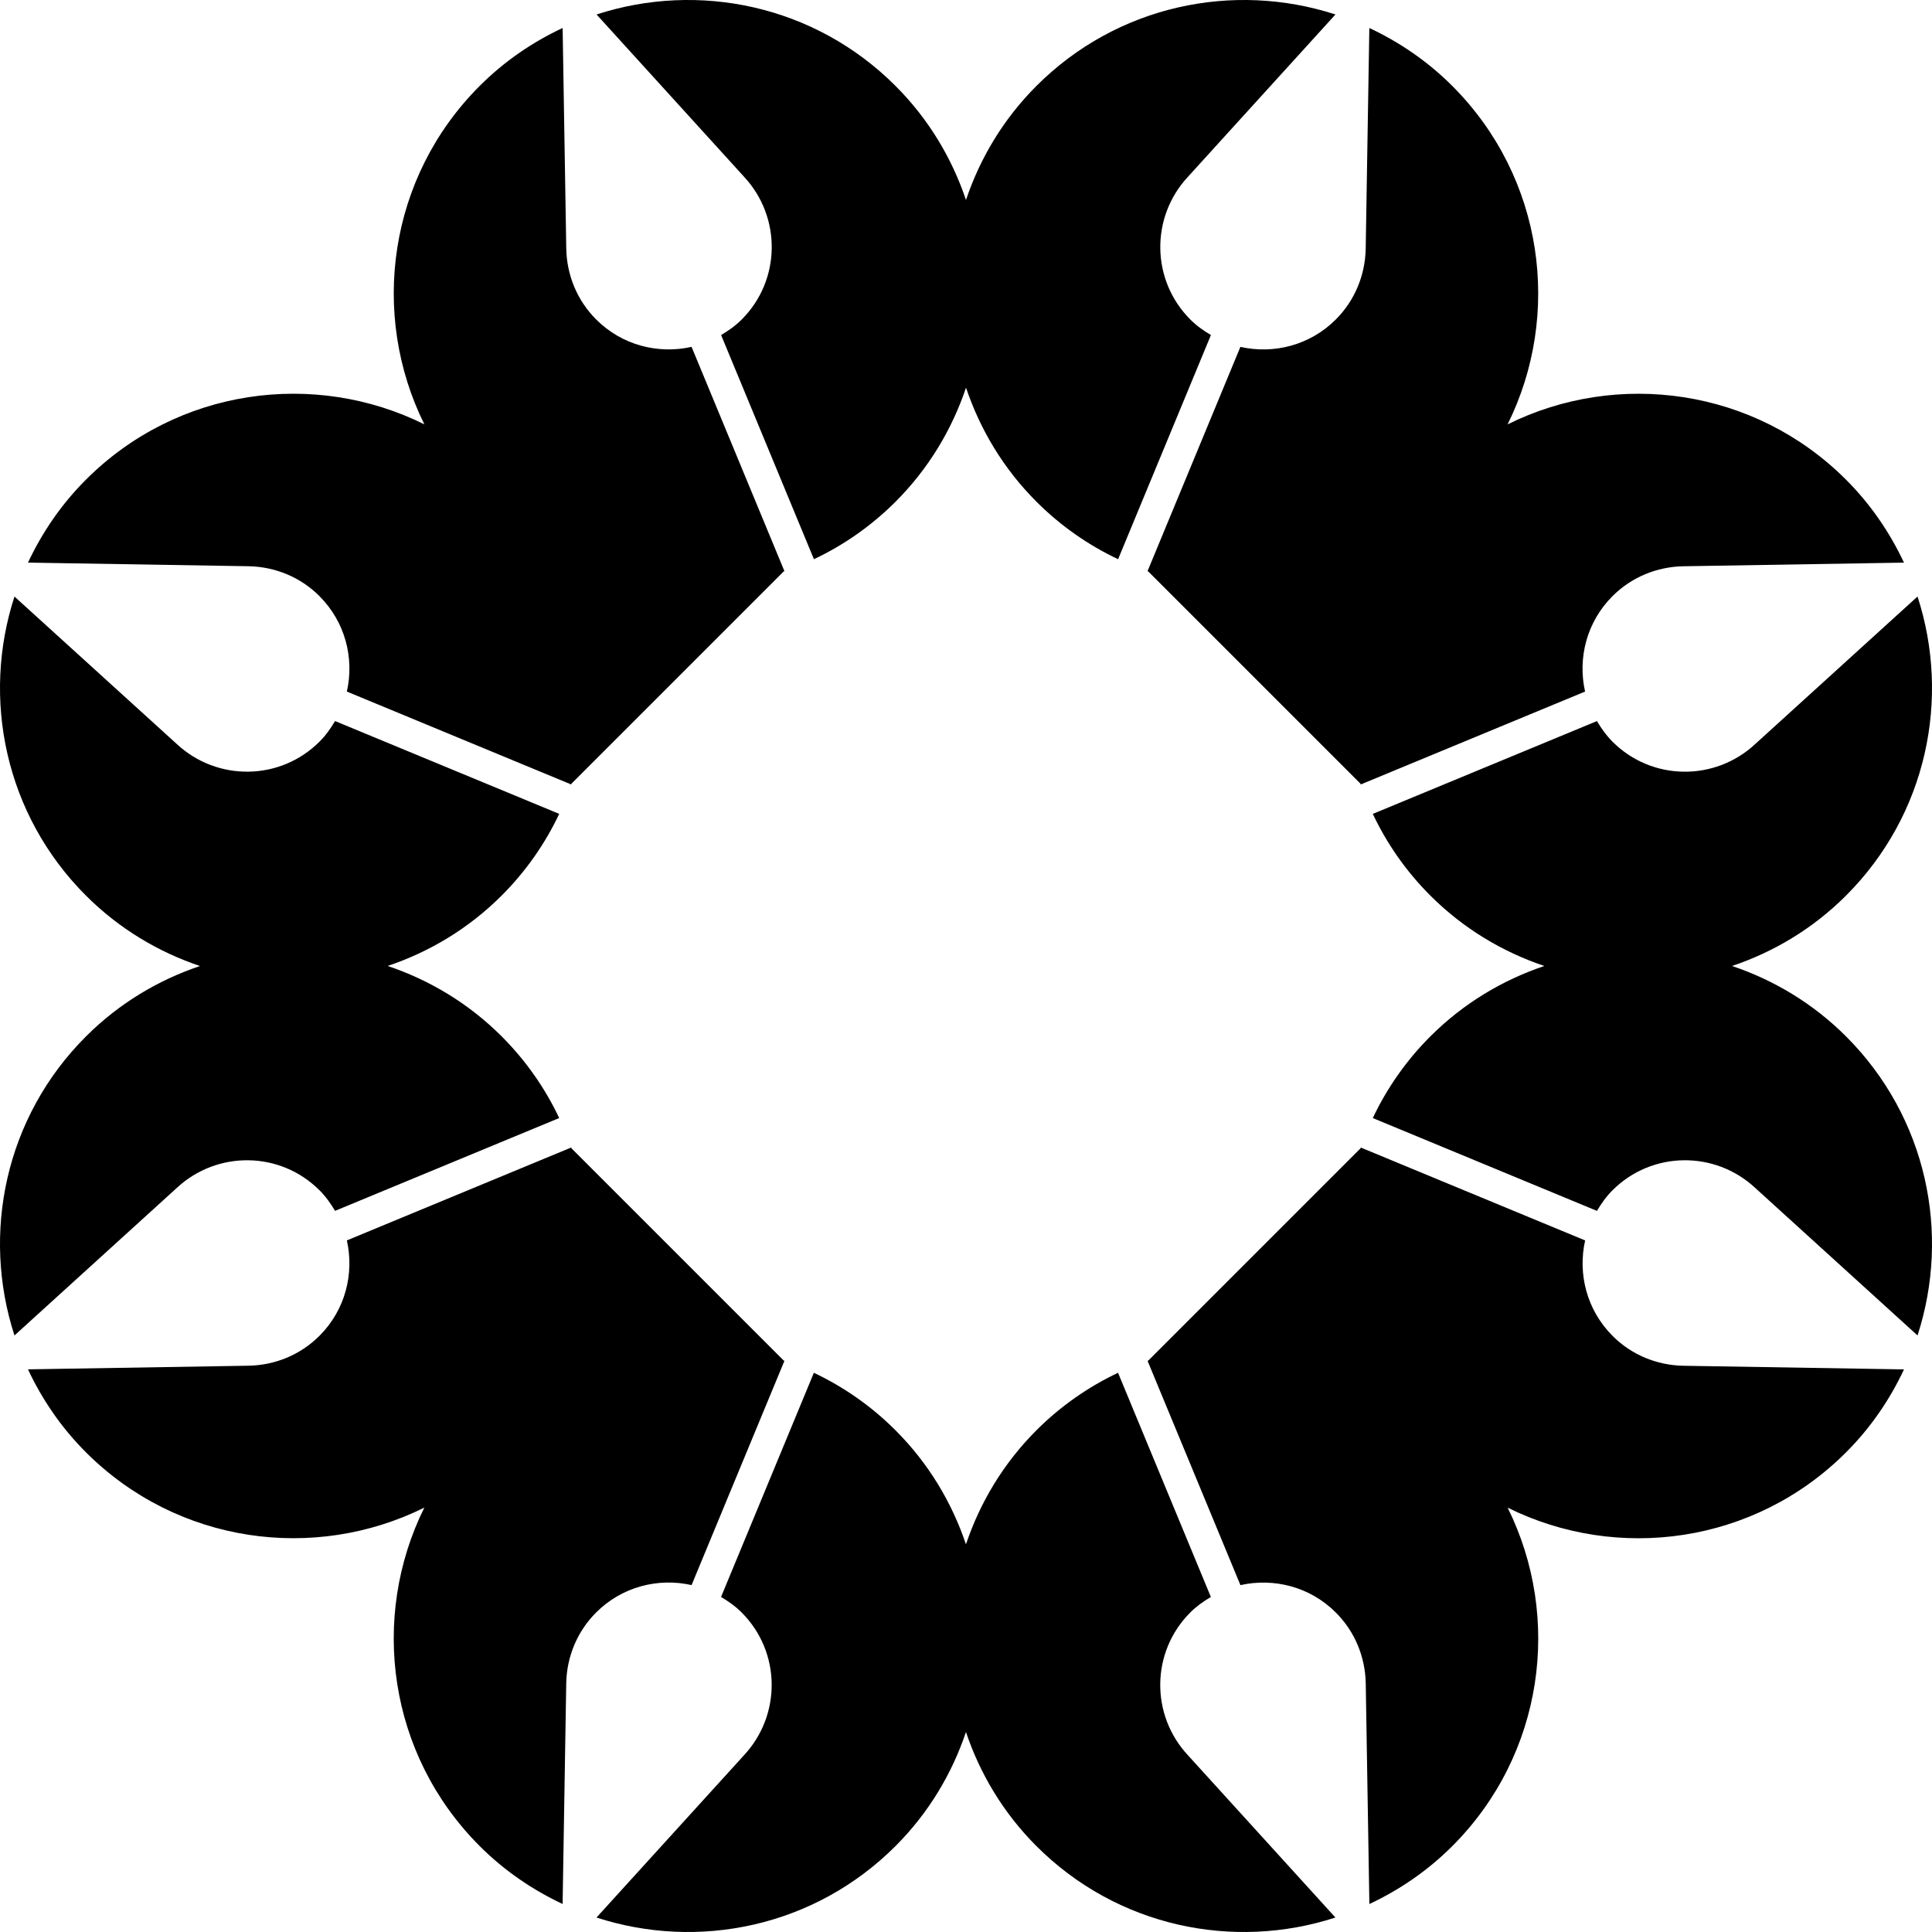 <svg data-name="Layer 1" xmlns="http://www.w3.org/2000/svg" viewBox="0 0 625.89 625.89"><path d="M103.5 193.14c8.39 8.39 11.3 20.12 8.87 30.9l72.67 30.09c.03-.09.07-.17.1-.26l68.73-68.73c.09-.03.17-.07.26-.1l-30.09-72.67c-10.78 2.42-22.51-.48-30.9-8.87-6.3-6.3-9.48-14.5-9.69-22.75l-1.18-71.69c-9.71 4.56-18.84 10.74-26.86 18.76-29.68 29.67-35.6 74.03-17.93 109.65-35.62-17.67-79.98-11.75-109.65 17.93-8.02 8.02-14.2 17.15-18.76 26.86l71.69 1.18c8.25.21 16.45 3.39 22.75 9.69ZM240.29 103.5c-2.03 2.03-4.31 3.64-6.68 5.04l30.07 72.62c9.56-4.52 18.52-10.71 26.44-18.62 10.75-10.75 18.29-23.46 22.83-36.95 4.54 13.49 12.08 26.2 22.83 36.95 7.91 7.91 16.88 14.1 26.44 18.62l30.07-72.62c-2.37-1.4-4.65-3-6.68-5.04-12.74-12.74-12.93-33.18-.74-46.25l47.76-52.56c-32.99-10.73-70.65-3.07-96.86 23.14-10.75 10.75-18.29 23.46-22.83 36.95-4.54-13.49-12.08-26.2-22.83-36.95-26.2-26.21-63.86-33.87-96.85-23.14l47.77 52.56c12.19 13.07 12 33.51-.74 46.25ZM401.84 112.37l-30.09 72.67c.09.03.17.07.25.1l68.73 68.73c.03.09.07.17.1.26l72.67-30.09c-2.42-10.78.48-22.51 8.87-30.9 6.3-6.3 14.5-9.48 22.75-9.69l71.69-1.18c-4.56-9.71-10.74-18.84-18.76-26.86-29.67-29.68-74.03-35.6-109.65-17.93 17.67-35.62 11.75-79.98-17.93-109.65-8.02-8.02-17.15-14.2-26.86-18.76l-1.18 71.69c-.21 8.25-3.39 16.45-9.69 22.75-8.39 8.39-20.12 11.29-30.9 8.87ZM598.06 335.77c-10.75-10.75-23.46-18.29-36.95-22.83 13.5-4.54 26.2-12.08 36.95-22.83 26.21-26.21 33.87-63.87 23.14-96.86l-52.56 47.77c-13.07 12.19-33.51 12-46.25-.74-2.03-2.03-3.64-4.31-5.04-6.68l-72.62 30.07c4.52 9.56 10.71 18.52 18.62 26.44 10.75 10.75 23.46 18.29 36.95 22.83-13.49 4.54-26.2 12.08-36.95 22.83-7.91 7.91-14.1 16.88-18.62 26.44l72.62 30.07c1.4-2.37 3-4.65 5.04-6.68 12.74-12.74 33.18-12.93 46.25-.74l52.56 47.77c10.73-32.99 3.07-70.65-23.14-96.86ZM522.39 432.75c-8.39-8.39-11.29-20.12-8.87-30.9l-72.67-30.09c-.03.09-.07.17-.1.26l-68.73 68.73c-.09.03-.17.07-.26.1l30.09 72.67c10.78-2.42 22.51.48 30.9 8.87 6.3 6.3 9.48 14.5 9.69 22.75l1.18 71.69c9.71-4.56 18.84-10.74 26.86-18.76 29.67-29.67 35.6-74.03 17.93-109.65 35.62 17.67 79.98 11.75 109.65-17.93 8.02-8.02 14.2-17.15 18.76-26.86l-71.69-1.18c-8.25-.21-16.45-3.39-22.75-9.69ZM385.59 522.39c2.03-2.03 4.31-3.64 6.68-5.04l-30.07-72.62c-9.56 4.52-18.52 10.71-26.44 18.62-10.75 10.75-18.29 23.46-22.83 36.95-4.54-13.5-12.08-26.2-22.83-36.95-7.91-7.91-16.88-14.1-26.44-18.62l-30.07 72.62c2.37 1.4 4.65 3 6.68 5.04 12.74 12.74 12.93 33.18.74 46.25l-47.77 52.56c32.99 10.73 70.65 3.07 96.86-23.14 10.75-10.75 18.29-23.46 22.83-36.95 4.54 13.49 12.08 26.2 22.83 36.95 26.21 26.21 63.87 33.87 96.86 23.14l-47.77-52.56c-12.19-13.07-12-33.51.74-46.25ZM224.04 513.51l30.09-72.67c-.09-.03-.17-.07-.26-.1l-68.73-68.73c-.03-.09-.07-.17-.1-.26l-72.67 30.09c2.42 10.78-.48 22.51-8.87 30.9-6.3 6.3-14.5 9.48-22.75 9.69l-71.69 1.18c4.56 9.71 10.74 18.84 18.76 26.86 29.68 29.68 74.03 35.6 109.65 17.93-17.67 35.62-11.75 79.98 17.93 109.65 8.02 8.02 17.15 14.2 26.86 18.76l1.18-71.69c.2-8.25 3.39-16.45 9.69-22.75 8.39-8.39 20.12-11.29 30.9-8.87ZM103.5 385.59c2.03 2.03 3.64 4.31 5.04 6.68l72.62-30.07c-4.52-9.56-10.71-18.52-18.62-26.44-10.75-10.75-23.46-18.29-36.95-22.83 13.5-4.54 26.2-12.08 36.95-22.83 7.91-7.91 14.1-16.88 18.62-26.44l-72.62-30.07c-1.4 2.37-3 4.65-5.04 6.68-12.74 12.74-33.18 12.93-46.25.74L4.69 193.26c-10.73 32.99-3.07 70.65 23.14 96.86 10.75 10.75 23.46 18.29 36.95 22.83-13.49 4.54-26.2 12.08-36.95 22.83-26.21 26.2-33.87 63.86-23.14 96.85l52.56-47.77c13.07-12.19 33.51-12 46.25.74Z"></path></svg>